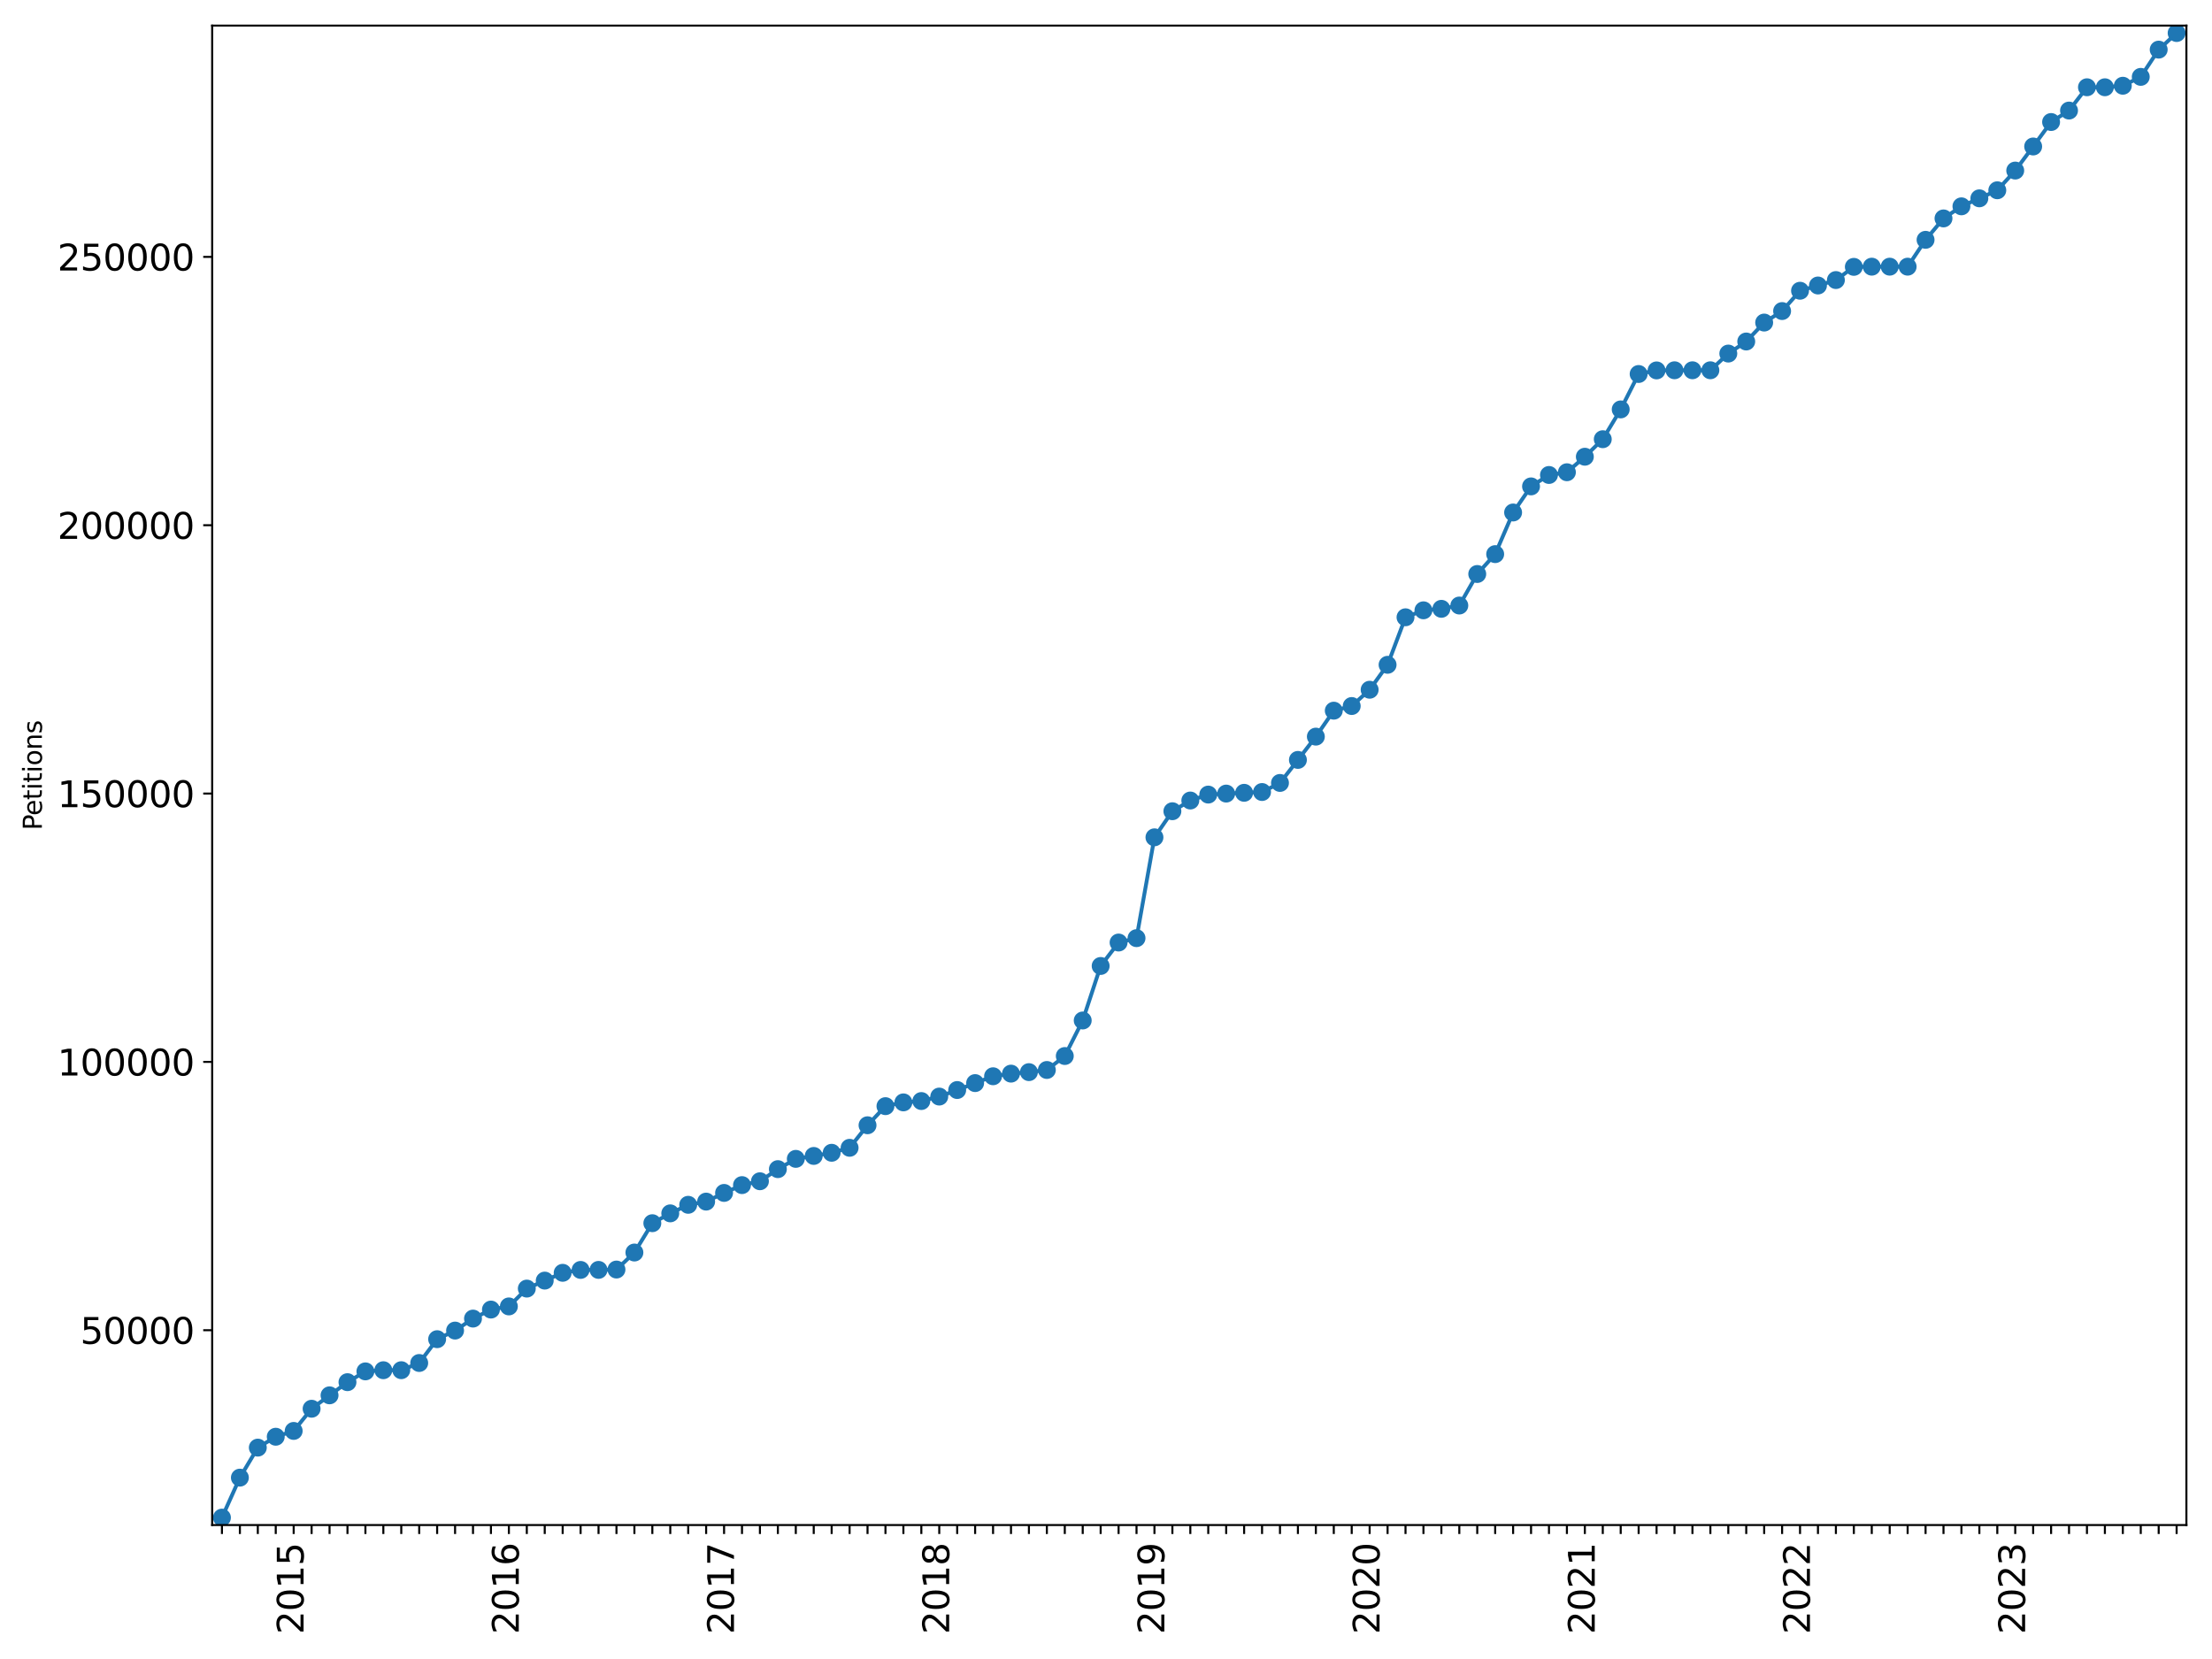 <?xml version="1.0" encoding="utf-8" standalone="no"?>
<!DOCTYPE svg PUBLIC "-//W3C//DTD SVG 1.1//EN"
  "http://www.w3.org/Graphics/SVG/1.1/DTD/svg11.dtd">
<svg xmlns:xlink="http://www.w3.org/1999/xlink" width="864pt" height="648pt" viewBox="0 0 864 648" xmlns="http://www.w3.org/2000/svg" version="1.1">
 <defs>
  <style type="text/css">*{stroke-linejoin: round; stroke-linecap: butt}</style>
 </defs>
 <g id="figure_1">
  <g id="patch_1">
   <path d="M 0 648 
L 864 648 
L 864 0 
L 0 0 
z
" style="fill: #ffffff"/>
  </g>
  <g id="axes_1">
   <g id="patch_2">
    <path d="M 82.875 595.675 
L 854 595.675 
L 854 10 
L 82.875 10 
z
" style="fill: #ffffff"/>
   </g>
   <g id="matplotlib.axis_1">
    <g id="xtick_1">
     <g id="line2d_1">
      <defs>
       <path id="m673d9d68c1" d="M 0 0 
L 0 3.5 
" style="stroke: #000000; stroke-width: 0.8"/>
      </defs>
      <g>
       <use xlink:href="#m673d9d68c1" x="86.692" y="595.675" style="stroke: #000000; stroke-width: 0.8"/>
      </g>
     </g>
    </g>
    <g id="xtick_2">
     <g id="line2d_2">
      <g>
       <use xlink:href="#m673d9d68c1" x="93.697" y="595.675" style="stroke: #000000; stroke-width: 0.8"/>
      </g>
     </g>
    </g>
    <g id="xtick_3">
     <g id="line2d_3">
      <g>
       <use xlink:href="#m673d9d68c1" x="100.701" y="595.675" style="stroke: #000000; stroke-width: 0.8"/>
      </g>
     </g>
    </g>
    <g id="xtick_4">
     <g id="line2d_4">
      <g>
       <use xlink:href="#m673d9d68c1" x="107.706" y="595.675" style="stroke: #000000; stroke-width: 0.8"/>
      </g>
     </g>
    </g>
    <g id="xtick_5">
     <g id="line2d_5">
      <g>
       <use xlink:href="#m673d9d68c1" x="114.71" y="595.675" style="stroke: #000000; stroke-width: 0.8"/>
      </g>
     </g>
     <g id="text_1">
      <!-- 2015 -->
      <g transform="translate(118.574 638.305) rotate(-90) scale(0.14 -0.14)">
       <defs>
        <path id="DejaVuSans-32" d="M 1228 531 
L 3431 531 
L 3431 0 
L 469 0 
L 469 531 
Q 828 903 1448 1529 
Q 2069 2156 2228 2338 
Q 2531 2678 2651 2914 
Q 2772 3150 2772 3378 
Q 2772 3750 2511 3984 
Q 2250 4219 1831 4219 
Q 1534 4219 1204 4116 
Q 875 4013 500 3803 
L 500 4441 
Q 881 4594 1212 4672 
Q 1544 4750 1819 4750 
Q 2544 4750 2975 4387 
Q 3406 4025 3406 3419 
Q 3406 3131 3298 2873 
Q 3191 2616 2906 2266 
Q 2828 2175 2409 1742 
Q 1991 1309 1228 531 
z
" transform="scale(0.016)"/>
        <path id="DejaVuSans-30" d="M 2034 4250 
Q 1547 4250 1301 3770 
Q 1056 3291 1056 2328 
Q 1056 1369 1301 889 
Q 1547 409 2034 409 
Q 2525 409 2770 889 
Q 3016 1369 3016 2328 
Q 3016 3291 2770 3770 
Q 2525 4250 2034 4250 
z
M 2034 4750 
Q 2819 4750 3233 4129 
Q 3647 3509 3647 2328 
Q 3647 1150 3233 529 
Q 2819 -91 2034 -91 
Q 1250 -91 836 529 
Q 422 1150 422 2328 
Q 422 3509 836 4129 
Q 1250 4750 2034 4750 
z
" transform="scale(0.016)"/>
        <path id="DejaVuSans-31" d="M 794 531 
L 1825 531 
L 1825 4091 
L 703 3866 
L 703 4441 
L 1819 4666 
L 2450 4666 
L 2450 531 
L 3481 531 
L 3481 0 
L 794 0 
L 794 531 
z
" transform="scale(0.016)"/>
        <path id="DejaVuSans-35" d="M 691 4666 
L 3169 4666 
L 3169 4134 
L 1269 4134 
L 1269 2991 
Q 1406 3038 1543 3061 
Q 1681 3084 1819 3084 
Q 2600 3084 3056 2656 
Q 3513 2228 3513 1497 
Q 3513 744 3044 326 
Q 2575 -91 1722 -91 
Q 1428 -91 1123 -41 
Q 819 9 494 109 
L 494 744 
Q 775 591 1075 516 
Q 1375 441 1709 441 
Q 2250 441 2565 725 
Q 2881 1009 2881 1497 
Q 2881 1984 2565 2268 
Q 2250 2553 1709 2553 
Q 1456 2553 1204 2497 
Q 953 2441 691 2322 
L 691 4666 
z
" transform="scale(0.016)"/>
       </defs>
       <use xlink:href="#DejaVuSans-32"/>
       <use xlink:href="#DejaVuSans-30" x="63.623"/>
       <use xlink:href="#DejaVuSans-31" x="127.246"/>
       <use xlink:href="#DejaVuSans-35" x="190.869"/>
      </g>
     </g>
    </g>
    <g id="xtick_6">
     <g id="line2d_6">
      <g>
       <use xlink:href="#m673d9d68c1" x="121.715" y="595.675" style="stroke: #000000; stroke-width: 0.8"/>
      </g>
     </g>
    </g>
    <g id="xtick_7">
     <g id="line2d_7">
      <g>
       <use xlink:href="#m673d9d68c1" x="128.719" y="595.675" style="stroke: #000000; stroke-width: 0.8"/>
      </g>
     </g>
    </g>
    <g id="xtick_8">
     <g id="line2d_8">
      <g>
       <use xlink:href="#m673d9d68c1" x="135.724" y="595.675" style="stroke: #000000; stroke-width: 0.8"/>
      </g>
     </g>
    </g>
    <g id="xtick_9">
     <g id="line2d_9">
      <g>
       <use xlink:href="#m673d9d68c1" x="142.728" y="595.675" style="stroke: #000000; stroke-width: 0.8"/>
      </g>
     </g>
    </g>
    <g id="xtick_10">
     <g id="line2d_10">
      <g>
       <use xlink:href="#m673d9d68c1" x="149.733" y="595.675" style="stroke: #000000; stroke-width: 0.8"/>
      </g>
     </g>
    </g>
    <g id="xtick_11">
     <g id="line2d_11">
      <g>
       <use xlink:href="#m673d9d68c1" x="156.737" y="595.675" style="stroke: #000000; stroke-width: 0.8"/>
      </g>
     </g>
    </g>
    <g id="xtick_12">
     <g id="line2d_12">
      <g>
       <use xlink:href="#m673d9d68c1" x="163.742" y="595.675" style="stroke: #000000; stroke-width: 0.8"/>
      </g>
     </g>
    </g>
    <g id="xtick_13">
     <g id="line2d_13">
      <g>
       <use xlink:href="#m673d9d68c1" x="170.746" y="595.675" style="stroke: #000000; stroke-width: 0.8"/>
      </g>
     </g>
    </g>
    <g id="xtick_14">
     <g id="line2d_14">
      <g>
       <use xlink:href="#m673d9d68c1" x="177.751" y="595.675" style="stroke: #000000; stroke-width: 0.8"/>
      </g>
     </g>
    </g>
    <g id="xtick_15">
     <g id="line2d_15">
      <g>
       <use xlink:href="#m673d9d68c1" x="184.755" y="595.675" style="stroke: #000000; stroke-width: 0.8"/>
      </g>
     </g>
    </g>
    <g id="xtick_16">
     <g id="line2d_16">
      <g>
       <use xlink:href="#m673d9d68c1" x="191.76" y="595.675" style="stroke: #000000; stroke-width: 0.8"/>
      </g>
     </g>
    </g>
    <g id="xtick_17">
     <g id="line2d_17">
      <g>
       <use xlink:href="#m673d9d68c1" x="198.764" y="595.675" style="stroke: #000000; stroke-width: 0.8"/>
      </g>
     </g>
     <g id="text_2">
      <!-- 2016 -->
      <g transform="translate(202.628 638.305) rotate(-90) scale(0.14 -0.14)">
       <defs>
        <path id="DejaVuSans-36" d="M 2113 2584 
Q 1688 2584 1439 2293 
Q 1191 2003 1191 1497 
Q 1191 994 1439 701 
Q 1688 409 2113 409 
Q 2538 409 2786 701 
Q 3034 994 3034 1497 
Q 3034 2003 2786 2293 
Q 2538 2584 2113 2584 
z
M 3366 4563 
L 3366 3988 
Q 3128 4100 2886 4159 
Q 2644 4219 2406 4219 
Q 1781 4219 1451 3797 
Q 1122 3375 1075 2522 
Q 1259 2794 1537 2939 
Q 1816 3084 2150 3084 
Q 2853 3084 3261 2657 
Q 3669 2231 3669 1497 
Q 3669 778 3244 343 
Q 2819 -91 2113 -91 
Q 1303 -91 875 529 
Q 447 1150 447 2328 
Q 447 3434 972 4092 
Q 1497 4750 2381 4750 
Q 2619 4750 2861 4703 
Q 3103 4656 3366 4563 
z
" transform="scale(0.016)"/>
       </defs>
       <use xlink:href="#DejaVuSans-32"/>
       <use xlink:href="#DejaVuSans-30" x="63.623"/>
       <use xlink:href="#DejaVuSans-31" x="127.246"/>
       <use xlink:href="#DejaVuSans-36" x="190.869"/>
      </g>
     </g>
    </g>
    <g id="xtick_18">
     <g id="line2d_18">
      <g>
       <use xlink:href="#m673d9d68c1" x="205.769" y="595.675" style="stroke: #000000; stroke-width: 0.8"/>
      </g>
     </g>
    </g>
    <g id="xtick_19">
     <g id="line2d_19">
      <g>
       <use xlink:href="#m673d9d68c1" x="212.773" y="595.675" style="stroke: #000000; stroke-width: 0.8"/>
      </g>
     </g>
    </g>
    <g id="xtick_20">
     <g id="line2d_20">
      <g>
       <use xlink:href="#m673d9d68c1" x="219.778" y="595.675" style="stroke: #000000; stroke-width: 0.8"/>
      </g>
     </g>
    </g>
    <g id="xtick_21">
     <g id="line2d_21">
      <g>
       <use xlink:href="#m673d9d68c1" x="226.782" y="595.675" style="stroke: #000000; stroke-width: 0.8"/>
      </g>
     </g>
    </g>
    <g id="xtick_22">
     <g id="line2d_22">
      <g>
       <use xlink:href="#m673d9d68c1" x="233.787" y="595.675" style="stroke: #000000; stroke-width: 0.8"/>
      </g>
     </g>
    </g>
    <g id="xtick_23">
     <g id="line2d_23">
      <g>
       <use xlink:href="#m673d9d68c1" x="240.791" y="595.675" style="stroke: #000000; stroke-width: 0.8"/>
      </g>
     </g>
    </g>
    <g id="xtick_24">
     <g id="line2d_24">
      <g>
       <use xlink:href="#m673d9d68c1" x="247.796" y="595.675" style="stroke: #000000; stroke-width: 0.8"/>
      </g>
     </g>
    </g>
    <g id="xtick_25">
     <g id="line2d_25">
      <g>
       <use xlink:href="#m673d9d68c1" x="254.8" y="595.675" style="stroke: #000000; stroke-width: 0.8"/>
      </g>
     </g>
    </g>
    <g id="xtick_26">
     <g id="line2d_26">
      <g>
       <use xlink:href="#m673d9d68c1" x="261.805" y="595.675" style="stroke: #000000; stroke-width: 0.8"/>
      </g>
     </g>
    </g>
    <g id="xtick_27">
     <g id="line2d_27">
      <g>
       <use xlink:href="#m673d9d68c1" x="268.809" y="595.675" style="stroke: #000000; stroke-width: 0.8"/>
      </g>
     </g>
    </g>
    <g id="xtick_28">
     <g id="line2d_28">
      <g>
       <use xlink:href="#m673d9d68c1" x="275.814" y="595.675" style="stroke: #000000; stroke-width: 0.8"/>
      </g>
     </g>
    </g>
    <g id="xtick_29">
     <g id="line2d_29">
      <g>
       <use xlink:href="#m673d9d68c1" x="282.818" y="595.675" style="stroke: #000000; stroke-width: 0.8"/>
      </g>
     </g>
     <g id="text_3">
      <!-- 2017 -->
      <g transform="translate(286.681 638.305) rotate(-90) scale(0.14 -0.14)">
       <defs>
        <path id="DejaVuSans-37" d="M 525 4666 
L 3525 4666 
L 3525 4397 
L 1831 0 
L 1172 0 
L 2766 4134 
L 525 4134 
L 525 4666 
z
" transform="scale(0.016)"/>
       </defs>
       <use xlink:href="#DejaVuSans-32"/>
       <use xlink:href="#DejaVuSans-30" x="63.623"/>
       <use xlink:href="#DejaVuSans-31" x="127.246"/>
       <use xlink:href="#DejaVuSans-37" x="190.869"/>
      </g>
     </g>
    </g>
    <g id="xtick_30">
     <g id="line2d_30">
      <g>
       <use xlink:href="#m673d9d68c1" x="289.823" y="595.675" style="stroke: #000000; stroke-width: 0.8"/>
      </g>
     </g>
    </g>
    <g id="xtick_31">
     <g id="line2d_31">
      <g>
       <use xlink:href="#m673d9d68c1" x="296.827" y="595.675" style="stroke: #000000; stroke-width: 0.8"/>
      </g>
     </g>
    </g>
    <g id="xtick_32">
     <g id="line2d_32">
      <g>
       <use xlink:href="#m673d9d68c1" x="303.832" y="595.675" style="stroke: #000000; stroke-width: 0.8"/>
      </g>
     </g>
    </g>
    <g id="xtick_33">
     <g id="line2d_33">
      <g>
       <use xlink:href="#m673d9d68c1" x="310.836" y="595.675" style="stroke: #000000; stroke-width: 0.8"/>
      </g>
     </g>
    </g>
    <g id="xtick_34">
     <g id="line2d_34">
      <g>
       <use xlink:href="#m673d9d68c1" x="317.841" y="595.675" style="stroke: #000000; stroke-width: 0.8"/>
      </g>
     </g>
    </g>
    <g id="xtick_35">
     <g id="line2d_35">
      <g>
       <use xlink:href="#m673d9d68c1" x="324.845" y="595.675" style="stroke: #000000; stroke-width: 0.8"/>
      </g>
     </g>
    </g>
    <g id="xtick_36">
     <g id="line2d_36">
      <g>
       <use xlink:href="#m673d9d68c1" x="331.85" y="595.675" style="stroke: #000000; stroke-width: 0.8"/>
      </g>
     </g>
    </g>
    <g id="xtick_37">
     <g id="line2d_37">
      <g>
       <use xlink:href="#m673d9d68c1" x="338.854" y="595.675" style="stroke: #000000; stroke-width: 0.8"/>
      </g>
     </g>
    </g>
    <g id="xtick_38">
     <g id="line2d_38">
      <g>
       <use xlink:href="#m673d9d68c1" x="345.859" y="595.675" style="stroke: #000000; stroke-width: 0.8"/>
      </g>
     </g>
    </g>
    <g id="xtick_39">
     <g id="line2d_39">
      <g>
       <use xlink:href="#m673d9d68c1" x="352.863" y="595.675" style="stroke: #000000; stroke-width: 0.8"/>
      </g>
     </g>
    </g>
    <g id="xtick_40">
     <g id="line2d_40">
      <g>
       <use xlink:href="#m673d9d68c1" x="359.868" y="595.675" style="stroke: #000000; stroke-width: 0.8"/>
      </g>
     </g>
    </g>
    <g id="xtick_41">
     <g id="line2d_41">
      <g>
       <use xlink:href="#m673d9d68c1" x="366.872" y="595.675" style="stroke: #000000; stroke-width: 0.8"/>
      </g>
     </g>
     <g id="text_4">
      <!-- 2018 -->
      <g transform="translate(370.735 638.305) rotate(-90) scale(0.14 -0.14)">
       <defs>
        <path id="DejaVuSans-38" d="M 2034 2216 
Q 1584 2216 1326 1975 
Q 1069 1734 1069 1313 
Q 1069 891 1326 650 
Q 1584 409 2034 409 
Q 2484 409 2743 651 
Q 3003 894 3003 1313 
Q 3003 1734 2745 1975 
Q 2488 2216 2034 2216 
z
M 1403 2484 
Q 997 2584 770 2862 
Q 544 3141 544 3541 
Q 544 4100 942 4425 
Q 1341 4750 2034 4750 
Q 2731 4750 3128 4425 
Q 3525 4100 3525 3541 
Q 3525 3141 3298 2862 
Q 3072 2584 2669 2484 
Q 3125 2378 3379 2068 
Q 3634 1759 3634 1313 
Q 3634 634 3220 271 
Q 2806 -91 2034 -91 
Q 1263 -91 848 271 
Q 434 634 434 1313 
Q 434 1759 690 2068 
Q 947 2378 1403 2484 
z
M 1172 3481 
Q 1172 3119 1398 2916 
Q 1625 2713 2034 2713 
Q 2441 2713 2670 2916 
Q 2900 3119 2900 3481 
Q 2900 3844 2670 4047 
Q 2441 4250 2034 4250 
Q 1625 4250 1398 4047 
Q 1172 3844 1172 3481 
z
" transform="scale(0.016)"/>
       </defs>
       <use xlink:href="#DejaVuSans-32"/>
       <use xlink:href="#DejaVuSans-30" x="63.623"/>
       <use xlink:href="#DejaVuSans-31" x="127.246"/>
       <use xlink:href="#DejaVuSans-38" x="190.869"/>
      </g>
     </g>
    </g>
    <g id="xtick_42">
     <g id="line2d_42">
      <g>
       <use xlink:href="#m673d9d68c1" x="373.877" y="595.675" style="stroke: #000000; stroke-width: 0.8"/>
      </g>
     </g>
    </g>
    <g id="xtick_43">
     <g id="line2d_43">
      <g>
       <use xlink:href="#m673d9d68c1" x="380.881" y="595.675" style="stroke: #000000; stroke-width: 0.8"/>
      </g>
     </g>
    </g>
    <g id="xtick_44">
     <g id="line2d_44">
      <g>
       <use xlink:href="#m673d9d68c1" x="387.886" y="595.675" style="stroke: #000000; stroke-width: 0.8"/>
      </g>
     </g>
    </g>
    <g id="xtick_45">
     <g id="line2d_45">
      <g>
       <use xlink:href="#m673d9d68c1" x="394.89" y="595.675" style="stroke: #000000; stroke-width: 0.8"/>
      </g>
     </g>
    </g>
    <g id="xtick_46">
     <g id="line2d_46">
      <g>
       <use xlink:href="#m673d9d68c1" x="401.895" y="595.675" style="stroke: #000000; stroke-width: 0.8"/>
      </g>
     </g>
    </g>
    <g id="xtick_47">
     <g id="line2d_47">
      <g>
       <use xlink:href="#m673d9d68c1" x="408.899" y="595.675" style="stroke: #000000; stroke-width: 0.8"/>
      </g>
     </g>
    </g>
    <g id="xtick_48">
     <g id="line2d_48">
      <g>
       <use xlink:href="#m673d9d68c1" x="415.904" y="595.675" style="stroke: #000000; stroke-width: 0.8"/>
      </g>
     </g>
    </g>
    <g id="xtick_49">
     <g id="line2d_49">
      <g>
       <use xlink:href="#m673d9d68c1" x="422.908" y="595.675" style="stroke: #000000; stroke-width: 0.8"/>
      </g>
     </g>
    </g>
    <g id="xtick_50">
     <g id="line2d_50">
      <g>
       <use xlink:href="#m673d9d68c1" x="429.913" y="595.675" style="stroke: #000000; stroke-width: 0.8"/>
      </g>
     </g>
    </g>
    <g id="xtick_51">
     <g id="line2d_51">
      <g>
       <use xlink:href="#m673d9d68c1" x="436.917" y="595.675" style="stroke: #000000; stroke-width: 0.8"/>
      </g>
     </g>
    </g>
    <g id="xtick_52">
     <g id="line2d_52">
      <g>
       <use xlink:href="#m673d9d68c1" x="443.922" y="595.675" style="stroke: #000000; stroke-width: 0.8"/>
      </g>
     </g>
    </g>
    <g id="xtick_53">
     <g id="line2d_53">
      <g>
       <use xlink:href="#m673d9d68c1" x="450.926" y="595.675" style="stroke: #000000; stroke-width: 0.8"/>
      </g>
     </g>
     <g id="text_5">
      <!-- 2019 -->
      <g transform="translate(454.789 638.305) rotate(-90) scale(0.14 -0.14)">
       <defs>
        <path id="DejaVuSans-39" d="M 703 97 
L 703 672 
Q 941 559 1184 500 
Q 1428 441 1663 441 
Q 2288 441 2617 861 
Q 2947 1281 2994 2138 
Q 2813 1869 2534 1725 
Q 2256 1581 1919 1581 
Q 1219 1581 811 2004 
Q 403 2428 403 3163 
Q 403 3881 828 4315 
Q 1253 4750 1959 4750 
Q 2769 4750 3195 4129 
Q 3622 3509 3622 2328 
Q 3622 1225 3098 567 
Q 2575 -91 1691 -91 
Q 1453 -91 1209 -44 
Q 966 3 703 97 
z
M 1959 2075 
Q 2384 2075 2632 2365 
Q 2881 2656 2881 3163 
Q 2881 3666 2632 3958 
Q 2384 4250 1959 4250 
Q 1534 4250 1286 3958 
Q 1038 3666 1038 3163 
Q 1038 2656 1286 2365 
Q 1534 2075 1959 2075 
z
" transform="scale(0.016)"/>
       </defs>
       <use xlink:href="#DejaVuSans-32"/>
       <use xlink:href="#DejaVuSans-30" x="63.623"/>
       <use xlink:href="#DejaVuSans-31" x="127.246"/>
       <use xlink:href="#DejaVuSans-39" x="190.869"/>
      </g>
     </g>
    </g>
    <g id="xtick_54">
     <g id="line2d_54">
      <g>
       <use xlink:href="#m673d9d68c1" x="457.931" y="595.675" style="stroke: #000000; stroke-width: 0.8"/>
      </g>
     </g>
    </g>
    <g id="xtick_55">
     <g id="line2d_55">
      <g>
       <use xlink:href="#m673d9d68c1" x="464.935" y="595.675" style="stroke: #000000; stroke-width: 0.8"/>
      </g>
     </g>
    </g>
    <g id="xtick_56">
     <g id="line2d_56">
      <g>
       <use xlink:href="#m673d9d68c1" x="471.94" y="595.675" style="stroke: #000000; stroke-width: 0.8"/>
      </g>
     </g>
    </g>
    <g id="xtick_57">
     <g id="line2d_57">
      <g>
       <use xlink:href="#m673d9d68c1" x="478.944" y="595.675" style="stroke: #000000; stroke-width: 0.8"/>
      </g>
     </g>
    </g>
    <g id="xtick_58">
     <g id="line2d_58">
      <g>
       <use xlink:href="#m673d9d68c1" x="485.949" y="595.675" style="stroke: #000000; stroke-width: 0.8"/>
      </g>
     </g>
    </g>
    <g id="xtick_59">
     <g id="line2d_59">
      <g>
       <use xlink:href="#m673d9d68c1" x="492.953" y="595.675" style="stroke: #000000; stroke-width: 0.8"/>
      </g>
     </g>
    </g>
    <g id="xtick_60">
     <g id="line2d_60">
      <g>
       <use xlink:href="#m673d9d68c1" x="499.958" y="595.675" style="stroke: #000000; stroke-width: 0.8"/>
      </g>
     </g>
    </g>
    <g id="xtick_61">
     <g id="line2d_61">
      <g>
       <use xlink:href="#m673d9d68c1" x="506.962" y="595.675" style="stroke: #000000; stroke-width: 0.8"/>
      </g>
     </g>
    </g>
    <g id="xtick_62">
     <g id="line2d_62">
      <g>
       <use xlink:href="#m673d9d68c1" x="513.967" y="595.675" style="stroke: #000000; stroke-width: 0.8"/>
      </g>
     </g>
    </g>
    <g id="xtick_63">
     <g id="line2d_63">
      <g>
       <use xlink:href="#m673d9d68c1" x="520.971" y="595.675" style="stroke: #000000; stroke-width: 0.8"/>
      </g>
     </g>
    </g>
    <g id="xtick_64">
     <g id="line2d_64">
      <g>
       <use xlink:href="#m673d9d68c1" x="527.976" y="595.675" style="stroke: #000000; stroke-width: 0.8"/>
      </g>
     </g>
    </g>
    <g id="xtick_65">
     <g id="line2d_65">
      <g>
       <use xlink:href="#m673d9d68c1" x="534.98" y="595.675" style="stroke: #000000; stroke-width: 0.8"/>
      </g>
     </g>
     <g id="text_6">
      <!-- 2020 -->
      <g transform="translate(538.843 638.305) rotate(-90) scale(0.14 -0.14)">
       <use xlink:href="#DejaVuSans-32"/>
       <use xlink:href="#DejaVuSans-30" x="63.623"/>
       <use xlink:href="#DejaVuSans-32" x="127.246"/>
       <use xlink:href="#DejaVuSans-30" x="190.869"/>
      </g>
     </g>
    </g>
    <g id="xtick_66">
     <g id="line2d_66">
      <g>
       <use xlink:href="#m673d9d68c1" x="541.985" y="595.675" style="stroke: #000000; stroke-width: 0.8"/>
      </g>
     </g>
    </g>
    <g id="xtick_67">
     <g id="line2d_67">
      <g>
       <use xlink:href="#m673d9d68c1" x="548.989" y="595.675" style="stroke: #000000; stroke-width: 0.8"/>
      </g>
     </g>
    </g>
    <g id="xtick_68">
     <g id="line2d_68">
      <g>
       <use xlink:href="#m673d9d68c1" x="555.994" y="595.675" style="stroke: #000000; stroke-width: 0.8"/>
      </g>
     </g>
    </g>
    <g id="xtick_69">
     <g id="line2d_69">
      <g>
       <use xlink:href="#m673d9d68c1" x="562.998" y="595.675" style="stroke: #000000; stroke-width: 0.8"/>
      </g>
     </g>
    </g>
    <g id="xtick_70">
     <g id="line2d_70">
      <g>
       <use xlink:href="#m673d9d68c1" x="570.003" y="595.675" style="stroke: #000000; stroke-width: 0.8"/>
      </g>
     </g>
    </g>
    <g id="xtick_71">
     <g id="line2d_71">
      <g>
       <use xlink:href="#m673d9d68c1" x="577.007" y="595.675" style="stroke: #000000; stroke-width: 0.8"/>
      </g>
     </g>
    </g>
    <g id="xtick_72">
     <g id="line2d_72">
      <g>
       <use xlink:href="#m673d9d68c1" x="584.012" y="595.675" style="stroke: #000000; stroke-width: 0.8"/>
      </g>
     </g>
    </g>
    <g id="xtick_73">
     <g id="line2d_73">
      <g>
       <use xlink:href="#m673d9d68c1" x="591.016" y="595.675" style="stroke: #000000; stroke-width: 0.8"/>
      </g>
     </g>
    </g>
    <g id="xtick_74">
     <g id="line2d_74">
      <g>
       <use xlink:href="#m673d9d68c1" x="598.021" y="595.675" style="stroke: #000000; stroke-width: 0.8"/>
      </g>
     </g>
    </g>
    <g id="xtick_75">
     <g id="line2d_75">
      <g>
       <use xlink:href="#m673d9d68c1" x="605.025" y="595.675" style="stroke: #000000; stroke-width: 0.8"/>
      </g>
     </g>
    </g>
    <g id="xtick_76">
     <g id="line2d_76">
      <g>
       <use xlink:href="#m673d9d68c1" x="612.03" y="595.675" style="stroke: #000000; stroke-width: 0.8"/>
      </g>
     </g>
    </g>
    <g id="xtick_77">
     <g id="line2d_77">
      <g>
       <use xlink:href="#m673d9d68c1" x="619.034" y="595.675" style="stroke: #000000; stroke-width: 0.8"/>
      </g>
     </g>
     <g id="text_7">
      <!-- 2021 -->
      <g transform="translate(622.897 638.305) rotate(-90) scale(0.14 -0.14)">
       <use xlink:href="#DejaVuSans-32"/>
       <use xlink:href="#DejaVuSans-30" x="63.623"/>
       <use xlink:href="#DejaVuSans-32" x="127.246"/>
       <use xlink:href="#DejaVuSans-31" x="190.869"/>
      </g>
     </g>
    </g>
    <g id="xtick_78">
     <g id="line2d_78">
      <g>
       <use xlink:href="#m673d9d68c1" x="626.039" y="595.675" style="stroke: #000000; stroke-width: 0.8"/>
      </g>
     </g>
    </g>
    <g id="xtick_79">
     <g id="line2d_79">
      <g>
       <use xlink:href="#m673d9d68c1" x="633.043" y="595.675" style="stroke: #000000; stroke-width: 0.8"/>
      </g>
     </g>
    </g>
    <g id="xtick_80">
     <g id="line2d_80">
      <g>
       <use xlink:href="#m673d9d68c1" x="640.048" y="595.675" style="stroke: #000000; stroke-width: 0.8"/>
      </g>
     </g>
    </g>
    <g id="xtick_81">
     <g id="line2d_81">
      <g>
       <use xlink:href="#m673d9d68c1" x="647.052" y="595.675" style="stroke: #000000; stroke-width: 0.8"/>
      </g>
     </g>
    </g>
    <g id="xtick_82">
     <g id="line2d_82">
      <g>
       <use xlink:href="#m673d9d68c1" x="654.057" y="595.675" style="stroke: #000000; stroke-width: 0.8"/>
      </g>
     </g>
    </g>
    <g id="xtick_83">
     <g id="line2d_83">
      <g>
       <use xlink:href="#m673d9d68c1" x="661.061" y="595.675" style="stroke: #000000; stroke-width: 0.8"/>
      </g>
     </g>
    </g>
    <g id="xtick_84">
     <g id="line2d_84">
      <g>
       <use xlink:href="#m673d9d68c1" x="668.066" y="595.675" style="stroke: #000000; stroke-width: 0.8"/>
      </g>
     </g>
    </g>
    <g id="xtick_85">
     <g id="line2d_85">
      <g>
       <use xlink:href="#m673d9d68c1" x="675.07" y="595.675" style="stroke: #000000; stroke-width: 0.8"/>
      </g>
     </g>
    </g>
    <g id="xtick_86">
     <g id="line2d_86">
      <g>
       <use xlink:href="#m673d9d68c1" x="682.075" y="595.675" style="stroke: #000000; stroke-width: 0.8"/>
      </g>
     </g>
    </g>
    <g id="xtick_87">
     <g id="line2d_87">
      <g>
       <use xlink:href="#m673d9d68c1" x="689.079" y="595.675" style="stroke: #000000; stroke-width: 0.8"/>
      </g>
     </g>
    </g>
    <g id="xtick_88">
     <g id="line2d_88">
      <g>
       <use xlink:href="#m673d9d68c1" x="696.084" y="595.675" style="stroke: #000000; stroke-width: 0.8"/>
      </g>
     </g>
    </g>
    <g id="xtick_89">
     <g id="line2d_89">
      <g>
       <use xlink:href="#m673d9d68c1" x="703.088" y="595.675" style="stroke: #000000; stroke-width: 0.8"/>
      </g>
     </g>
     <g id="text_8">
      <!-- 2022 -->
      <g transform="translate(706.951 638.305) rotate(-90) scale(0.14 -0.14)">
       <use xlink:href="#DejaVuSans-32"/>
       <use xlink:href="#DejaVuSans-30" x="63.623"/>
       <use xlink:href="#DejaVuSans-32" x="127.246"/>
       <use xlink:href="#DejaVuSans-32" x="190.869"/>
      </g>
     </g>
    </g>
    <g id="xtick_90">
     <g id="line2d_90">
      <g>
       <use xlink:href="#m673d9d68c1" x="710.093" y="595.675" style="stroke: #000000; stroke-width: 0.8"/>
      </g>
     </g>
    </g>
    <g id="xtick_91">
     <g id="line2d_91">
      <g>
       <use xlink:href="#m673d9d68c1" x="717.097" y="595.675" style="stroke: #000000; stroke-width: 0.8"/>
      </g>
     </g>
    </g>
    <g id="xtick_92">
     <g id="line2d_92">
      <g>
       <use xlink:href="#m673d9d68c1" x="724.102" y="595.675" style="stroke: #000000; stroke-width: 0.8"/>
      </g>
     </g>
    </g>
    <g id="xtick_93">
     <g id="line2d_93">
      <g>
       <use xlink:href="#m673d9d68c1" x="731.106" y="595.675" style="stroke: #000000; stroke-width: 0.8"/>
      </g>
     </g>
    </g>
    <g id="xtick_94">
     <g id="line2d_94">
      <g>
       <use xlink:href="#m673d9d68c1" x="738.111" y="595.675" style="stroke: #000000; stroke-width: 0.8"/>
      </g>
     </g>
    </g>
    <g id="xtick_95">
     <g id="line2d_95">
      <g>
       <use xlink:href="#m673d9d68c1" x="745.115" y="595.675" style="stroke: #000000; stroke-width: 0.8"/>
      </g>
     </g>
    </g>
    <g id="xtick_96">
     <g id="line2d_96">
      <g>
       <use xlink:href="#m673d9d68c1" x="752.12" y="595.675" style="stroke: #000000; stroke-width: 0.8"/>
      </g>
     </g>
    </g>
    <g id="xtick_97">
     <g id="line2d_97">
      <g>
       <use xlink:href="#m673d9d68c1" x="759.124" y="595.675" style="stroke: #000000; stroke-width: 0.8"/>
      </g>
     </g>
    </g>
    <g id="xtick_98">
     <g id="line2d_98">
      <g>
       <use xlink:href="#m673d9d68c1" x="766.129" y="595.675" style="stroke: #000000; stroke-width: 0.8"/>
      </g>
     </g>
    </g>
    <g id="xtick_99">
     <g id="line2d_99">
      <g>
       <use xlink:href="#m673d9d68c1" x="773.133" y="595.675" style="stroke: #000000; stroke-width: 0.8"/>
      </g>
     </g>
    </g>
    <g id="xtick_100">
     <g id="line2d_100">
      <g>
       <use xlink:href="#m673d9d68c1" x="780.138" y="595.675" style="stroke: #000000; stroke-width: 0.8"/>
      </g>
     </g>
    </g>
    <g id="xtick_101">
     <g id="line2d_101">
      <g>
       <use xlink:href="#m673d9d68c1" x="787.142" y="595.675" style="stroke: #000000; stroke-width: 0.8"/>
      </g>
     </g>
     <g id="text_9">
      <!-- 2023 -->
      <g transform="translate(791.005 638.305) rotate(-90) scale(0.14 -0.14)">
       <defs>
        <path id="DejaVuSans-33" d="M 2597 2516 
Q 3050 2419 3304 2112 
Q 3559 1806 3559 1356 
Q 3559 666 3084 287 
Q 2609 -91 1734 -91 
Q 1441 -91 1130 -33 
Q 819 25 488 141 
L 488 750 
Q 750 597 1062 519 
Q 1375 441 1716 441 
Q 2309 441 2620 675 
Q 2931 909 2931 1356 
Q 2931 1769 2642 2001 
Q 2353 2234 1838 2234 
L 1294 2234 
L 1294 2753 
L 1863 2753 
Q 2328 2753 2575 2939 
Q 2822 3125 2822 3475 
Q 2822 3834 2567 4026 
Q 2313 4219 1838 4219 
Q 1578 4219 1281 4162 
Q 984 4106 628 3988 
L 628 4550 
Q 988 4650 1302 4700 
Q 1616 4750 1894 4750 
Q 2613 4750 3031 4423 
Q 3450 4097 3450 3541 
Q 3450 3153 3228 2886 
Q 3006 2619 2597 2516 
z
" transform="scale(0.016)"/>
       </defs>
       <use xlink:href="#DejaVuSans-32"/>
       <use xlink:href="#DejaVuSans-30" x="63.623"/>
       <use xlink:href="#DejaVuSans-32" x="127.246"/>
       <use xlink:href="#DejaVuSans-33" x="190.869"/>
      </g>
     </g>
    </g>
    <g id="xtick_102">
     <g id="line2d_102">
      <g>
       <use xlink:href="#m673d9d68c1" x="794.147" y="595.675" style="stroke: #000000; stroke-width: 0.8"/>
      </g>
     </g>
    </g>
    <g id="xtick_103">
     <g id="line2d_103">
      <g>
       <use xlink:href="#m673d9d68c1" x="801.151" y="595.675" style="stroke: #000000; stroke-width: 0.8"/>
      </g>
     </g>
    </g>
    <g id="xtick_104">
     <g id="line2d_104">
      <g>
       <use xlink:href="#m673d9d68c1" x="808.156" y="595.675" style="stroke: #000000; stroke-width: 0.8"/>
      </g>
     </g>
    </g>
    <g id="xtick_105">
     <g id="line2d_105">
      <g>
       <use xlink:href="#m673d9d68c1" x="815.16" y="595.675" style="stroke: #000000; stroke-width: 0.8"/>
      </g>
     </g>
    </g>
    <g id="xtick_106">
     <g id="line2d_106">
      <g>
       <use xlink:href="#m673d9d68c1" x="822.165" y="595.675" style="stroke: #000000; stroke-width: 0.8"/>
      </g>
     </g>
    </g>
    <g id="xtick_107">
     <g id="line2d_107">
      <g>
       <use xlink:href="#m673d9d68c1" x="829.169" y="595.675" style="stroke: #000000; stroke-width: 0.8"/>
      </g>
     </g>
    </g>
    <g id="xtick_108">
     <g id="line2d_108">
      <g>
       <use xlink:href="#m673d9d68c1" x="836.174" y="595.675" style="stroke: #000000; stroke-width: 0.8"/>
      </g>
     </g>
    </g>
    <g id="xtick_109">
     <g id="line2d_109">
      <g>
       <use xlink:href="#m673d9d68c1" x="843.178" y="595.675" style="stroke: #000000; stroke-width: 0.8"/>
      </g>
     </g>
    </g>
    <g id="xtick_110">
     <g id="line2d_110">
      <g>
       <use xlink:href="#m673d9d68c1" x="850.183" y="595.675" style="stroke: #000000; stroke-width: 0.8"/>
      </g>
     </g>
    </g>
   </g>
   <g id="matplotlib.axis_2">
    <g id="ytick_1">
     <g id="line2d_111">
      <defs>
       <path id="me08c913443" d="M 0 0 
L -3.5 0 
" style="stroke: #000000; stroke-width: 0.8"/>
      </defs>
      <g>
       <use xlink:href="#me08c913443" x="82.875" y="519.574" style="stroke: #000000; stroke-width: 0.8"/>
      </g>
     </g>
     <g id="text_10">
      <!-- 50000 -->
      <g transform="translate(31.337 524.893) scale(0.14 -0.14)">
       <use xlink:href="#DejaVuSans-35"/>
       <use xlink:href="#DejaVuSans-30" x="63.623"/>
       <use xlink:href="#DejaVuSans-30" x="127.246"/>
       <use xlink:href="#DejaVuSans-30" x="190.869"/>
       <use xlink:href="#DejaVuSans-30" x="254.492"/>
      </g>
     </g>
    </g>
    <g id="ytick_2">
     <g id="line2d_112">
      <g>
       <use xlink:href="#me08c913443" x="82.875" y="414.765" style="stroke: #000000; stroke-width: 0.8"/>
      </g>
     </g>
     <g id="text_11">
      <!-- 100000 -->
      <g transform="translate(22.43 420.084) scale(0.14 -0.14)">
       <use xlink:href="#DejaVuSans-31"/>
       <use xlink:href="#DejaVuSans-30" x="63.623"/>
       <use xlink:href="#DejaVuSans-30" x="127.246"/>
       <use xlink:href="#DejaVuSans-30" x="190.869"/>
       <use xlink:href="#DejaVuSans-30" x="254.492"/>
       <use xlink:href="#DejaVuSans-30" x="318.115"/>
      </g>
     </g>
    </g>
    <g id="ytick_3">
     <g id="line2d_113">
      <g>
       <use xlink:href="#me08c913443" x="82.875" y="309.955" style="stroke: #000000; stroke-width: 0.8"/>
      </g>
     </g>
     <g id="text_12">
      <!-- 150000 -->
      <g transform="translate(22.43 315.274) scale(0.14 -0.14)">
       <use xlink:href="#DejaVuSans-31"/>
       <use xlink:href="#DejaVuSans-35" x="63.623"/>
       <use xlink:href="#DejaVuSans-30" x="127.246"/>
       <use xlink:href="#DejaVuSans-30" x="190.869"/>
       <use xlink:href="#DejaVuSans-30" x="254.492"/>
       <use xlink:href="#DejaVuSans-30" x="318.115"/>
      </g>
     </g>
    </g>
    <g id="ytick_4">
     <g id="line2d_114">
      <g>
       <use xlink:href="#me08c913443" x="82.875" y="205.145" style="stroke: #000000; stroke-width: 0.8"/>
      </g>
     </g>
     <g id="text_13">
      <!-- 200000 -->
      <g transform="translate(22.43 210.464) scale(0.14 -0.14)">
       <use xlink:href="#DejaVuSans-32"/>
       <use xlink:href="#DejaVuSans-30" x="63.623"/>
       <use xlink:href="#DejaVuSans-30" x="127.246"/>
       <use xlink:href="#DejaVuSans-30" x="190.869"/>
       <use xlink:href="#DejaVuSans-30" x="254.492"/>
       <use xlink:href="#DejaVuSans-30" x="318.115"/>
      </g>
     </g>
    </g>
    <g id="ytick_5">
     <g id="line2d_115">
      <g>
       <use xlink:href="#me08c913443" x="82.875" y="100.336" style="stroke: #000000; stroke-width: 0.8"/>
      </g>
     </g>
     <g id="text_14">
      <!-- 250000 -->
      <g transform="translate(22.43 105.655) scale(0.14 -0.14)">
       <use xlink:href="#DejaVuSans-32"/>
       <use xlink:href="#DejaVuSans-35" x="63.623"/>
       <use xlink:href="#DejaVuSans-30" x="127.246"/>
       <use xlink:href="#DejaVuSans-30" x="190.869"/>
       <use xlink:href="#DejaVuSans-30" x="254.492"/>
       <use xlink:href="#DejaVuSans-30" x="318.115"/>
      </g>
     </g>
    </g>
    <g id="text_15">
     <!-- Petitions -->
     <g transform="translate(16.35 324.279) rotate(-90) scale(0.1 -0.1)">
      <defs>
       <path id="DejaVuSans-50" d="M 1259 4147 
L 1259 2394 
L 2053 2394 
Q 2494 2394 2734 2622 
Q 2975 2850 2975 3272 
Q 2975 3691 2734 3919 
Q 2494 4147 2053 4147 
L 1259 4147 
z
M 628 4666 
L 2053 4666 
Q 2838 4666 3239 4311 
Q 3641 3956 3641 3272 
Q 3641 2581 3239 2228 
Q 2838 1875 2053 1875 
L 1259 1875 
L 1259 0 
L 628 0 
L 628 4666 
z
" transform="scale(0.016)"/>
       <path id="DejaVuSans-65" d="M 3597 1894 
L 3597 1613 
L 953 1613 
Q 991 1019 1311 708 
Q 1631 397 2203 397 
Q 2534 397 2845 478 
Q 3156 559 3463 722 
L 3463 178 
Q 3153 47 2828 -22 
Q 2503 -91 2169 -91 
Q 1331 -91 842 396 
Q 353 884 353 1716 
Q 353 2575 817 3079 
Q 1281 3584 2069 3584 
Q 2775 3584 3186 3129 
Q 3597 2675 3597 1894 
z
M 3022 2063 
Q 3016 2534 2758 2815 
Q 2500 3097 2075 3097 
Q 1594 3097 1305 2825 
Q 1016 2553 972 2059 
L 3022 2063 
z
" transform="scale(0.016)"/>
       <path id="DejaVuSans-74" d="M 1172 4494 
L 1172 3500 
L 2356 3500 
L 2356 3053 
L 1172 3053 
L 1172 1153 
Q 1172 725 1289 603 
Q 1406 481 1766 481 
L 2356 481 
L 2356 0 
L 1766 0 
Q 1100 0 847 248 
Q 594 497 594 1153 
L 594 3053 
L 172 3053 
L 172 3500 
L 594 3500 
L 594 4494 
L 1172 4494 
z
" transform="scale(0.016)"/>
       <path id="DejaVuSans-69" d="M 603 3500 
L 1178 3500 
L 1178 0 
L 603 0 
L 603 3500 
z
M 603 4863 
L 1178 4863 
L 1178 4134 
L 603 4134 
L 603 4863 
z
" transform="scale(0.016)"/>
       <path id="DejaVuSans-6f" d="M 1959 3097 
Q 1497 3097 1228 2736 
Q 959 2375 959 1747 
Q 959 1119 1226 758 
Q 1494 397 1959 397 
Q 2419 397 2687 759 
Q 2956 1122 2956 1747 
Q 2956 2369 2687 2733 
Q 2419 3097 1959 3097 
z
M 1959 3584 
Q 2709 3584 3137 3096 
Q 3566 2609 3566 1747 
Q 3566 888 3137 398 
Q 2709 -91 1959 -91 
Q 1206 -91 779 398 
Q 353 888 353 1747 
Q 353 2609 779 3096 
Q 1206 3584 1959 3584 
z
" transform="scale(0.016)"/>
       <path id="DejaVuSans-6e" d="M 3513 2113 
L 3513 0 
L 2938 0 
L 2938 2094 
Q 2938 2591 2744 2837 
Q 2550 3084 2163 3084 
Q 1697 3084 1428 2787 
Q 1159 2491 1159 1978 
L 1159 0 
L 581 0 
L 581 3500 
L 1159 3500 
L 1159 2956 
Q 1366 3272 1645 3428 
Q 1925 3584 2291 3584 
Q 2894 3584 3203 3211 
Q 3513 2838 3513 2113 
z
" transform="scale(0.016)"/>
       <path id="DejaVuSans-73" d="M 2834 3397 
L 2834 2853 
Q 2591 2978 2328 3040 
Q 2066 3103 1784 3103 
Q 1356 3103 1142 2972 
Q 928 2841 928 2578 
Q 928 2378 1081 2264 
Q 1234 2150 1697 2047 
L 1894 2003 
Q 2506 1872 2764 1633 
Q 3022 1394 3022 966 
Q 3022 478 2636 193 
Q 2250 -91 1575 -91 
Q 1294 -91 989 -36 
Q 684 19 347 128 
L 347 722 
Q 666 556 975 473 
Q 1284 391 1588 391 
Q 1994 391 2212 530 
Q 2431 669 2431 922 
Q 2431 1156 2273 1281 
Q 2116 1406 1581 1522 
L 1381 1569 
Q 847 1681 609 1914 
Q 372 2147 372 2553 
Q 372 3047 722 3315 
Q 1072 3584 1716 3584 
Q 2034 3584 2315 3537 
Q 2597 3491 2834 3397 
z
" transform="scale(0.016)"/>
      </defs>
      <use xlink:href="#DejaVuSans-50"/>
      <use xlink:href="#DejaVuSans-65" x="56.678"/>
      <use xlink:href="#DejaVuSans-74" x="118.201"/>
      <use xlink:href="#DejaVuSans-69" x="157.41"/>
      <use xlink:href="#DejaVuSans-74" x="185.193"/>
      <use xlink:href="#DejaVuSans-69" x="224.402"/>
      <use xlink:href="#DejaVuSans-6f" x="252.186"/>
      <use xlink:href="#DejaVuSans-6e" x="313.367"/>
      <use xlink:href="#DejaVuSans-73" x="376.746"/>
     </g>
    </g>
   </g>
   <g id="line2d_116">
    <path d="M 86.692 592.776 
L 93.697 577.161 
L 100.701 565.437 
L 107.706 561.184 
L 114.71 558.916 
L 121.715 550.248 
L 128.719 545.012 
L 135.724 539.872 
L 142.728 535.656 
L 149.733 535.202 
L 156.737 535.193 
L 163.742 532.38 
L 170.746 523.081 
L 177.751 519.719 
L 184.755 515.034 
L 191.76 511.512 
L 198.764 510.282 
L 205.769 503.318 
L 212.773 500.201 
L 219.778 497.158 
L 226.782 496.028 
L 233.787 496.017 
L 240.791 495.879 
L 247.796 489.232 
L 254.8 477.776 
L 261.805 473.936 
L 268.809 470.593 
L 275.814 469.345 
L 282.818 465.952 
L 289.823 462.898 
L 296.827 461.395 
L 303.832 456.661 
L 310.836 452.649 
L 317.841 451.505 
L 324.845 450.272 
L 331.85 448.327 
L 338.854 439.525 
L 345.859 432.06 
L 352.863 430.585 
L 359.868 430.063 
L 366.872 428.317 
L 373.877 425.761 
L 380.881 423.055 
L 387.886 420.383 
L 394.89 419.358 
L 401.895 418.771 
L 408.899 417.93 
L 415.904 412.478 
L 422.908 398.599 
L 429.913 377.306 
L 436.917 368.15 
L 443.922 366.437 
L 450.926 327.058 
L 457.931 316.864 
L 464.935 312.68 
L 471.94 310.364 
L 478.944 309.97 
L 485.949 309.668 
L 492.953 309.36 
L 499.958 305.813 
L 506.962 296.82 
L 513.967 287.725 
L 520.971 277.586 
L 527.976 275.77 
L 534.98 269.411 
L 541.985 259.67 
L 548.989 241.108 
L 555.994 238.387 
L 562.998 237.806 
L 570.003 236.517 
L 577.007 224.202 
L 584.012 216.438 
L 591.016 200.175 
L 598.021 189.984 
L 605.025 185.523 
L 612.03 184.458 
L 619.034 178.396 
L 626.039 171.552 
L 633.043 159.916 
L 640.048 146.083 
L 647.052 144.681 
L 654.057 144.626 
L 661.061 144.626 
L 668.066 144.626 
L 675.07 138.101 
L 682.075 133.389 
L 689.079 125.991 
L 696.084 121.499 
L 703.088 113.563 
L 710.093 111.515 
L 717.097 109.387 
L 724.102 104.235 
L 731.106 104.161 
L 738.111 104.161 
L 745.115 104.161 
L 752.12 93.676 
L 759.124 85.314 
L 766.129 80.592 
L 773.133 77.464 
L 780.138 74.32 
L 787.142 66.621 
L 794.147 57.215 
L 801.151 47.661 
L 808.156 43.185 
L 815.16 34.084 
L 822.165 34.084 
L 829.169 33.49 
L 836.174 30.023 
L 843.178 19.383 
L 850.183 12.899 
" clip-path="url(#p1abc4620e4)" style="fill: none; stroke: #1f77b4; stroke-width: 1.5; stroke-linecap: square"/>
    <defs>
     <path id="m783713ab08" d="M 0 3 
C 0.796 3 1.559 2.684 2.121 2.121 
C 2.684 1.559 3 0.796 3 0 
C 3 -0.796 2.684 -1.559 2.121 -2.121 
C 1.559 -2.684 0.796 -3 0 -3 
C -0.796 -3 -1.559 -2.684 -2.121 -2.121 
C -2.684 -1.559 -3 -0.796 -3 0 
C -3 0.796 -2.684 1.559 -2.121 2.121 
C -1.559 2.684 -0.796 3 0 3 
z
" style="stroke: #1f77b4"/>
    </defs>
    <g clip-path="url(#p1abc4620e4)">
     <use xlink:href="#m783713ab08" x="86.692" y="592.776" style="fill: #1f77b4; stroke: #1f77b4"/>
     <use xlink:href="#m783713ab08" x="93.697" y="577.161" style="fill: #1f77b4; stroke: #1f77b4"/>
     <use xlink:href="#m783713ab08" x="100.701" y="565.437" style="fill: #1f77b4; stroke: #1f77b4"/>
     <use xlink:href="#m783713ab08" x="107.706" y="561.184" style="fill: #1f77b4; stroke: #1f77b4"/>
     <use xlink:href="#m783713ab08" x="114.71" y="558.916" style="fill: #1f77b4; stroke: #1f77b4"/>
     <use xlink:href="#m783713ab08" x="121.715" y="550.248" style="fill: #1f77b4; stroke: #1f77b4"/>
     <use xlink:href="#m783713ab08" x="128.719" y="545.012" style="fill: #1f77b4; stroke: #1f77b4"/>
     <use xlink:href="#m783713ab08" x="135.724" y="539.872" style="fill: #1f77b4; stroke: #1f77b4"/>
     <use xlink:href="#m783713ab08" x="142.728" y="535.656" style="fill: #1f77b4; stroke: #1f77b4"/>
     <use xlink:href="#m783713ab08" x="149.733" y="535.202" style="fill: #1f77b4; stroke: #1f77b4"/>
     <use xlink:href="#m783713ab08" x="156.737" y="535.193" style="fill: #1f77b4; stroke: #1f77b4"/>
     <use xlink:href="#m783713ab08" x="163.742" y="532.38" style="fill: #1f77b4; stroke: #1f77b4"/>
     <use xlink:href="#m783713ab08" x="170.746" y="523.081" style="fill: #1f77b4; stroke: #1f77b4"/>
     <use xlink:href="#m783713ab08" x="177.751" y="519.719" style="fill: #1f77b4; stroke: #1f77b4"/>
     <use xlink:href="#m783713ab08" x="184.755" y="515.034" style="fill: #1f77b4; stroke: #1f77b4"/>
     <use xlink:href="#m783713ab08" x="191.76" y="511.512" style="fill: #1f77b4; stroke: #1f77b4"/>
     <use xlink:href="#m783713ab08" x="198.764" y="510.282" style="fill: #1f77b4; stroke: #1f77b4"/>
     <use xlink:href="#m783713ab08" x="205.769" y="503.318" style="fill: #1f77b4; stroke: #1f77b4"/>
     <use xlink:href="#m783713ab08" x="212.773" y="500.201" style="fill: #1f77b4; stroke: #1f77b4"/>
     <use xlink:href="#m783713ab08" x="219.778" y="497.158" style="fill: #1f77b4; stroke: #1f77b4"/>
     <use xlink:href="#m783713ab08" x="226.782" y="496.028" style="fill: #1f77b4; stroke: #1f77b4"/>
     <use xlink:href="#m783713ab08" x="233.787" y="496.017" style="fill: #1f77b4; stroke: #1f77b4"/>
     <use xlink:href="#m783713ab08" x="240.791" y="495.879" style="fill: #1f77b4; stroke: #1f77b4"/>
     <use xlink:href="#m783713ab08" x="247.796" y="489.232" style="fill: #1f77b4; stroke: #1f77b4"/>
     <use xlink:href="#m783713ab08" x="254.8" y="477.776" style="fill: #1f77b4; stroke: #1f77b4"/>
     <use xlink:href="#m783713ab08" x="261.805" y="473.936" style="fill: #1f77b4; stroke: #1f77b4"/>
     <use xlink:href="#m783713ab08" x="268.809" y="470.593" style="fill: #1f77b4; stroke: #1f77b4"/>
     <use xlink:href="#m783713ab08" x="275.814" y="469.345" style="fill: #1f77b4; stroke: #1f77b4"/>
     <use xlink:href="#m783713ab08" x="282.818" y="465.952" style="fill: #1f77b4; stroke: #1f77b4"/>
     <use xlink:href="#m783713ab08" x="289.823" y="462.898" style="fill: #1f77b4; stroke: #1f77b4"/>
     <use xlink:href="#m783713ab08" x="296.827" y="461.395" style="fill: #1f77b4; stroke: #1f77b4"/>
     <use xlink:href="#m783713ab08" x="303.832" y="456.661" style="fill: #1f77b4; stroke: #1f77b4"/>
     <use xlink:href="#m783713ab08" x="310.836" y="452.649" style="fill: #1f77b4; stroke: #1f77b4"/>
     <use xlink:href="#m783713ab08" x="317.841" y="451.505" style="fill: #1f77b4; stroke: #1f77b4"/>
     <use xlink:href="#m783713ab08" x="324.845" y="450.272" style="fill: #1f77b4; stroke: #1f77b4"/>
     <use xlink:href="#m783713ab08" x="331.85" y="448.327" style="fill: #1f77b4; stroke: #1f77b4"/>
     <use xlink:href="#m783713ab08" x="338.854" y="439.525" style="fill: #1f77b4; stroke: #1f77b4"/>
     <use xlink:href="#m783713ab08" x="345.859" y="432.06" style="fill: #1f77b4; stroke: #1f77b4"/>
     <use xlink:href="#m783713ab08" x="352.863" y="430.585" style="fill: #1f77b4; stroke: #1f77b4"/>
     <use xlink:href="#m783713ab08" x="359.868" y="430.063" style="fill: #1f77b4; stroke: #1f77b4"/>
     <use xlink:href="#m783713ab08" x="366.872" y="428.317" style="fill: #1f77b4; stroke: #1f77b4"/>
     <use xlink:href="#m783713ab08" x="373.877" y="425.761" style="fill: #1f77b4; stroke: #1f77b4"/>
     <use xlink:href="#m783713ab08" x="380.881" y="423.055" style="fill: #1f77b4; stroke: #1f77b4"/>
     <use xlink:href="#m783713ab08" x="387.886" y="420.383" style="fill: #1f77b4; stroke: #1f77b4"/>
     <use xlink:href="#m783713ab08" x="394.89" y="419.358" style="fill: #1f77b4; stroke: #1f77b4"/>
     <use xlink:href="#m783713ab08" x="401.895" y="418.771" style="fill: #1f77b4; stroke: #1f77b4"/>
     <use xlink:href="#m783713ab08" x="408.899" y="417.93" style="fill: #1f77b4; stroke: #1f77b4"/>
     <use xlink:href="#m783713ab08" x="415.904" y="412.478" style="fill: #1f77b4; stroke: #1f77b4"/>
     <use xlink:href="#m783713ab08" x="422.908" y="398.599" style="fill: #1f77b4; stroke: #1f77b4"/>
     <use xlink:href="#m783713ab08" x="429.913" y="377.306" style="fill: #1f77b4; stroke: #1f77b4"/>
     <use xlink:href="#m783713ab08" x="436.917" y="368.15" style="fill: #1f77b4; stroke: #1f77b4"/>
     <use xlink:href="#m783713ab08" x="443.922" y="366.437" style="fill: #1f77b4; stroke: #1f77b4"/>
     <use xlink:href="#m783713ab08" x="450.926" y="327.058" style="fill: #1f77b4; stroke: #1f77b4"/>
     <use xlink:href="#m783713ab08" x="457.931" y="316.864" style="fill: #1f77b4; stroke: #1f77b4"/>
     <use xlink:href="#m783713ab08" x="464.935" y="312.68" style="fill: #1f77b4; stroke: #1f77b4"/>
     <use xlink:href="#m783713ab08" x="471.94" y="310.364" style="fill: #1f77b4; stroke: #1f77b4"/>
     <use xlink:href="#m783713ab08" x="478.944" y="309.97" style="fill: #1f77b4; stroke: #1f77b4"/>
     <use xlink:href="#m783713ab08" x="485.949" y="309.668" style="fill: #1f77b4; stroke: #1f77b4"/>
     <use xlink:href="#m783713ab08" x="492.953" y="309.36" style="fill: #1f77b4; stroke: #1f77b4"/>
     <use xlink:href="#m783713ab08" x="499.958" y="305.813" style="fill: #1f77b4; stroke: #1f77b4"/>
     <use xlink:href="#m783713ab08" x="506.962" y="296.82" style="fill: #1f77b4; stroke: #1f77b4"/>
     <use xlink:href="#m783713ab08" x="513.967" y="287.725" style="fill: #1f77b4; stroke: #1f77b4"/>
     <use xlink:href="#m783713ab08" x="520.971" y="277.586" style="fill: #1f77b4; stroke: #1f77b4"/>
     <use xlink:href="#m783713ab08" x="527.976" y="275.77" style="fill: #1f77b4; stroke: #1f77b4"/>
     <use xlink:href="#m783713ab08" x="534.98" y="269.411" style="fill: #1f77b4; stroke: #1f77b4"/>
     <use xlink:href="#m783713ab08" x="541.985" y="259.67" style="fill: #1f77b4; stroke: #1f77b4"/>
     <use xlink:href="#m783713ab08" x="548.989" y="241.108" style="fill: #1f77b4; stroke: #1f77b4"/>
     <use xlink:href="#m783713ab08" x="555.994" y="238.387" style="fill: #1f77b4; stroke: #1f77b4"/>
     <use xlink:href="#m783713ab08" x="562.998" y="237.806" style="fill: #1f77b4; stroke: #1f77b4"/>
     <use xlink:href="#m783713ab08" x="570.003" y="236.517" style="fill: #1f77b4; stroke: #1f77b4"/>
     <use xlink:href="#m783713ab08" x="577.007" y="224.202" style="fill: #1f77b4; stroke: #1f77b4"/>
     <use xlink:href="#m783713ab08" x="584.012" y="216.438" style="fill: #1f77b4; stroke: #1f77b4"/>
     <use xlink:href="#m783713ab08" x="591.016" y="200.175" style="fill: #1f77b4; stroke: #1f77b4"/>
     <use xlink:href="#m783713ab08" x="598.021" y="189.984" style="fill: #1f77b4; stroke: #1f77b4"/>
     <use xlink:href="#m783713ab08" x="605.025" y="185.523" style="fill: #1f77b4; stroke: #1f77b4"/>
     <use xlink:href="#m783713ab08" x="612.03" y="184.458" style="fill: #1f77b4; stroke: #1f77b4"/>
     <use xlink:href="#m783713ab08" x="619.034" y="178.396" style="fill: #1f77b4; stroke: #1f77b4"/>
     <use xlink:href="#m783713ab08" x="626.039" y="171.552" style="fill: #1f77b4; stroke: #1f77b4"/>
     <use xlink:href="#m783713ab08" x="633.043" y="159.916" style="fill: #1f77b4; stroke: #1f77b4"/>
     <use xlink:href="#m783713ab08" x="640.048" y="146.083" style="fill: #1f77b4; stroke: #1f77b4"/>
     <use xlink:href="#m783713ab08" x="647.052" y="144.681" style="fill: #1f77b4; stroke: #1f77b4"/>
     <use xlink:href="#m783713ab08" x="654.057" y="144.626" style="fill: #1f77b4; stroke: #1f77b4"/>
     <use xlink:href="#m783713ab08" x="661.061" y="144.626" style="fill: #1f77b4; stroke: #1f77b4"/>
     <use xlink:href="#m783713ab08" x="668.066" y="144.626" style="fill: #1f77b4; stroke: #1f77b4"/>
     <use xlink:href="#m783713ab08" x="675.07" y="138.101" style="fill: #1f77b4; stroke: #1f77b4"/>
     <use xlink:href="#m783713ab08" x="682.075" y="133.389" style="fill: #1f77b4; stroke: #1f77b4"/>
     <use xlink:href="#m783713ab08" x="689.079" y="125.991" style="fill: #1f77b4; stroke: #1f77b4"/>
     <use xlink:href="#m783713ab08" x="696.084" y="121.499" style="fill: #1f77b4; stroke: #1f77b4"/>
     <use xlink:href="#m783713ab08" x="703.088" y="113.563" style="fill: #1f77b4; stroke: #1f77b4"/>
     <use xlink:href="#m783713ab08" x="710.093" y="111.515" style="fill: #1f77b4; stroke: #1f77b4"/>
     <use xlink:href="#m783713ab08" x="717.097" y="109.387" style="fill: #1f77b4; stroke: #1f77b4"/>
     <use xlink:href="#m783713ab08" x="724.102" y="104.235" style="fill: #1f77b4; stroke: #1f77b4"/>
     <use xlink:href="#m783713ab08" x="731.106" y="104.161" style="fill: #1f77b4; stroke: #1f77b4"/>
     <use xlink:href="#m783713ab08" x="738.111" y="104.161" style="fill: #1f77b4; stroke: #1f77b4"/>
     <use xlink:href="#m783713ab08" x="745.115" y="104.161" style="fill: #1f77b4; stroke: #1f77b4"/>
     <use xlink:href="#m783713ab08" x="752.12" y="93.676" style="fill: #1f77b4; stroke: #1f77b4"/>
     <use xlink:href="#m783713ab08" x="759.124" y="85.314" style="fill: #1f77b4; stroke: #1f77b4"/>
     <use xlink:href="#m783713ab08" x="766.129" y="80.592" style="fill: #1f77b4; stroke: #1f77b4"/>
     <use xlink:href="#m783713ab08" x="773.133" y="77.464" style="fill: #1f77b4; stroke: #1f77b4"/>
     <use xlink:href="#m783713ab08" x="780.138" y="74.32" style="fill: #1f77b4; stroke: #1f77b4"/>
     <use xlink:href="#m783713ab08" x="787.142" y="66.621" style="fill: #1f77b4; stroke: #1f77b4"/>
     <use xlink:href="#m783713ab08" x="794.147" y="57.215" style="fill: #1f77b4; stroke: #1f77b4"/>
     <use xlink:href="#m783713ab08" x="801.151" y="47.661" style="fill: #1f77b4; stroke: #1f77b4"/>
     <use xlink:href="#m783713ab08" x="808.156" y="43.185" style="fill: #1f77b4; stroke: #1f77b4"/>
     <use xlink:href="#m783713ab08" x="815.16" y="34.084" style="fill: #1f77b4; stroke: #1f77b4"/>
     <use xlink:href="#m783713ab08" x="822.165" y="34.084" style="fill: #1f77b4; stroke: #1f77b4"/>
     <use xlink:href="#m783713ab08" x="829.169" y="33.49" style="fill: #1f77b4; stroke: #1f77b4"/>
     <use xlink:href="#m783713ab08" x="836.174" y="30.023" style="fill: #1f77b4; stroke: #1f77b4"/>
     <use xlink:href="#m783713ab08" x="843.178" y="19.383" style="fill: #1f77b4; stroke: #1f77b4"/>
     <use xlink:href="#m783713ab08" x="850.183" y="12.899" style="fill: #1f77b4; stroke: #1f77b4"/>
    </g>
   </g>
   <g id="patch_3">
    <path d="M 82.875 595.675 
L 82.875 10 
" style="fill: none; stroke: #000000; stroke-width: 0.8; stroke-linejoin: miter; stroke-linecap: square"/>
   </g>
   <g id="patch_4">
    <path d="M 854 595.675 
L 854 10 
" style="fill: none; stroke: #000000; stroke-width: 0.8; stroke-linejoin: miter; stroke-linecap: square"/>
   </g>
   <g id="patch_5">
    <path d="M 82.875 595.675 
L 854 595.675 
" style="fill: none; stroke: #000000; stroke-width: 0.8; stroke-linejoin: miter; stroke-linecap: square"/>
   </g>
   <g id="patch_6">
    <path d="M 82.875 10 
L 854 10 
" style="fill: none; stroke: #000000; stroke-width: 0.8; stroke-linejoin: miter; stroke-linecap: square"/>
   </g>
  </g>
 </g>
 <defs>
  <clipPath id="p1abc4620e4">
   <rect x="82.875" y="10" width="771.125" height="585.675"/>
  </clipPath>
 </defs>
</svg>
